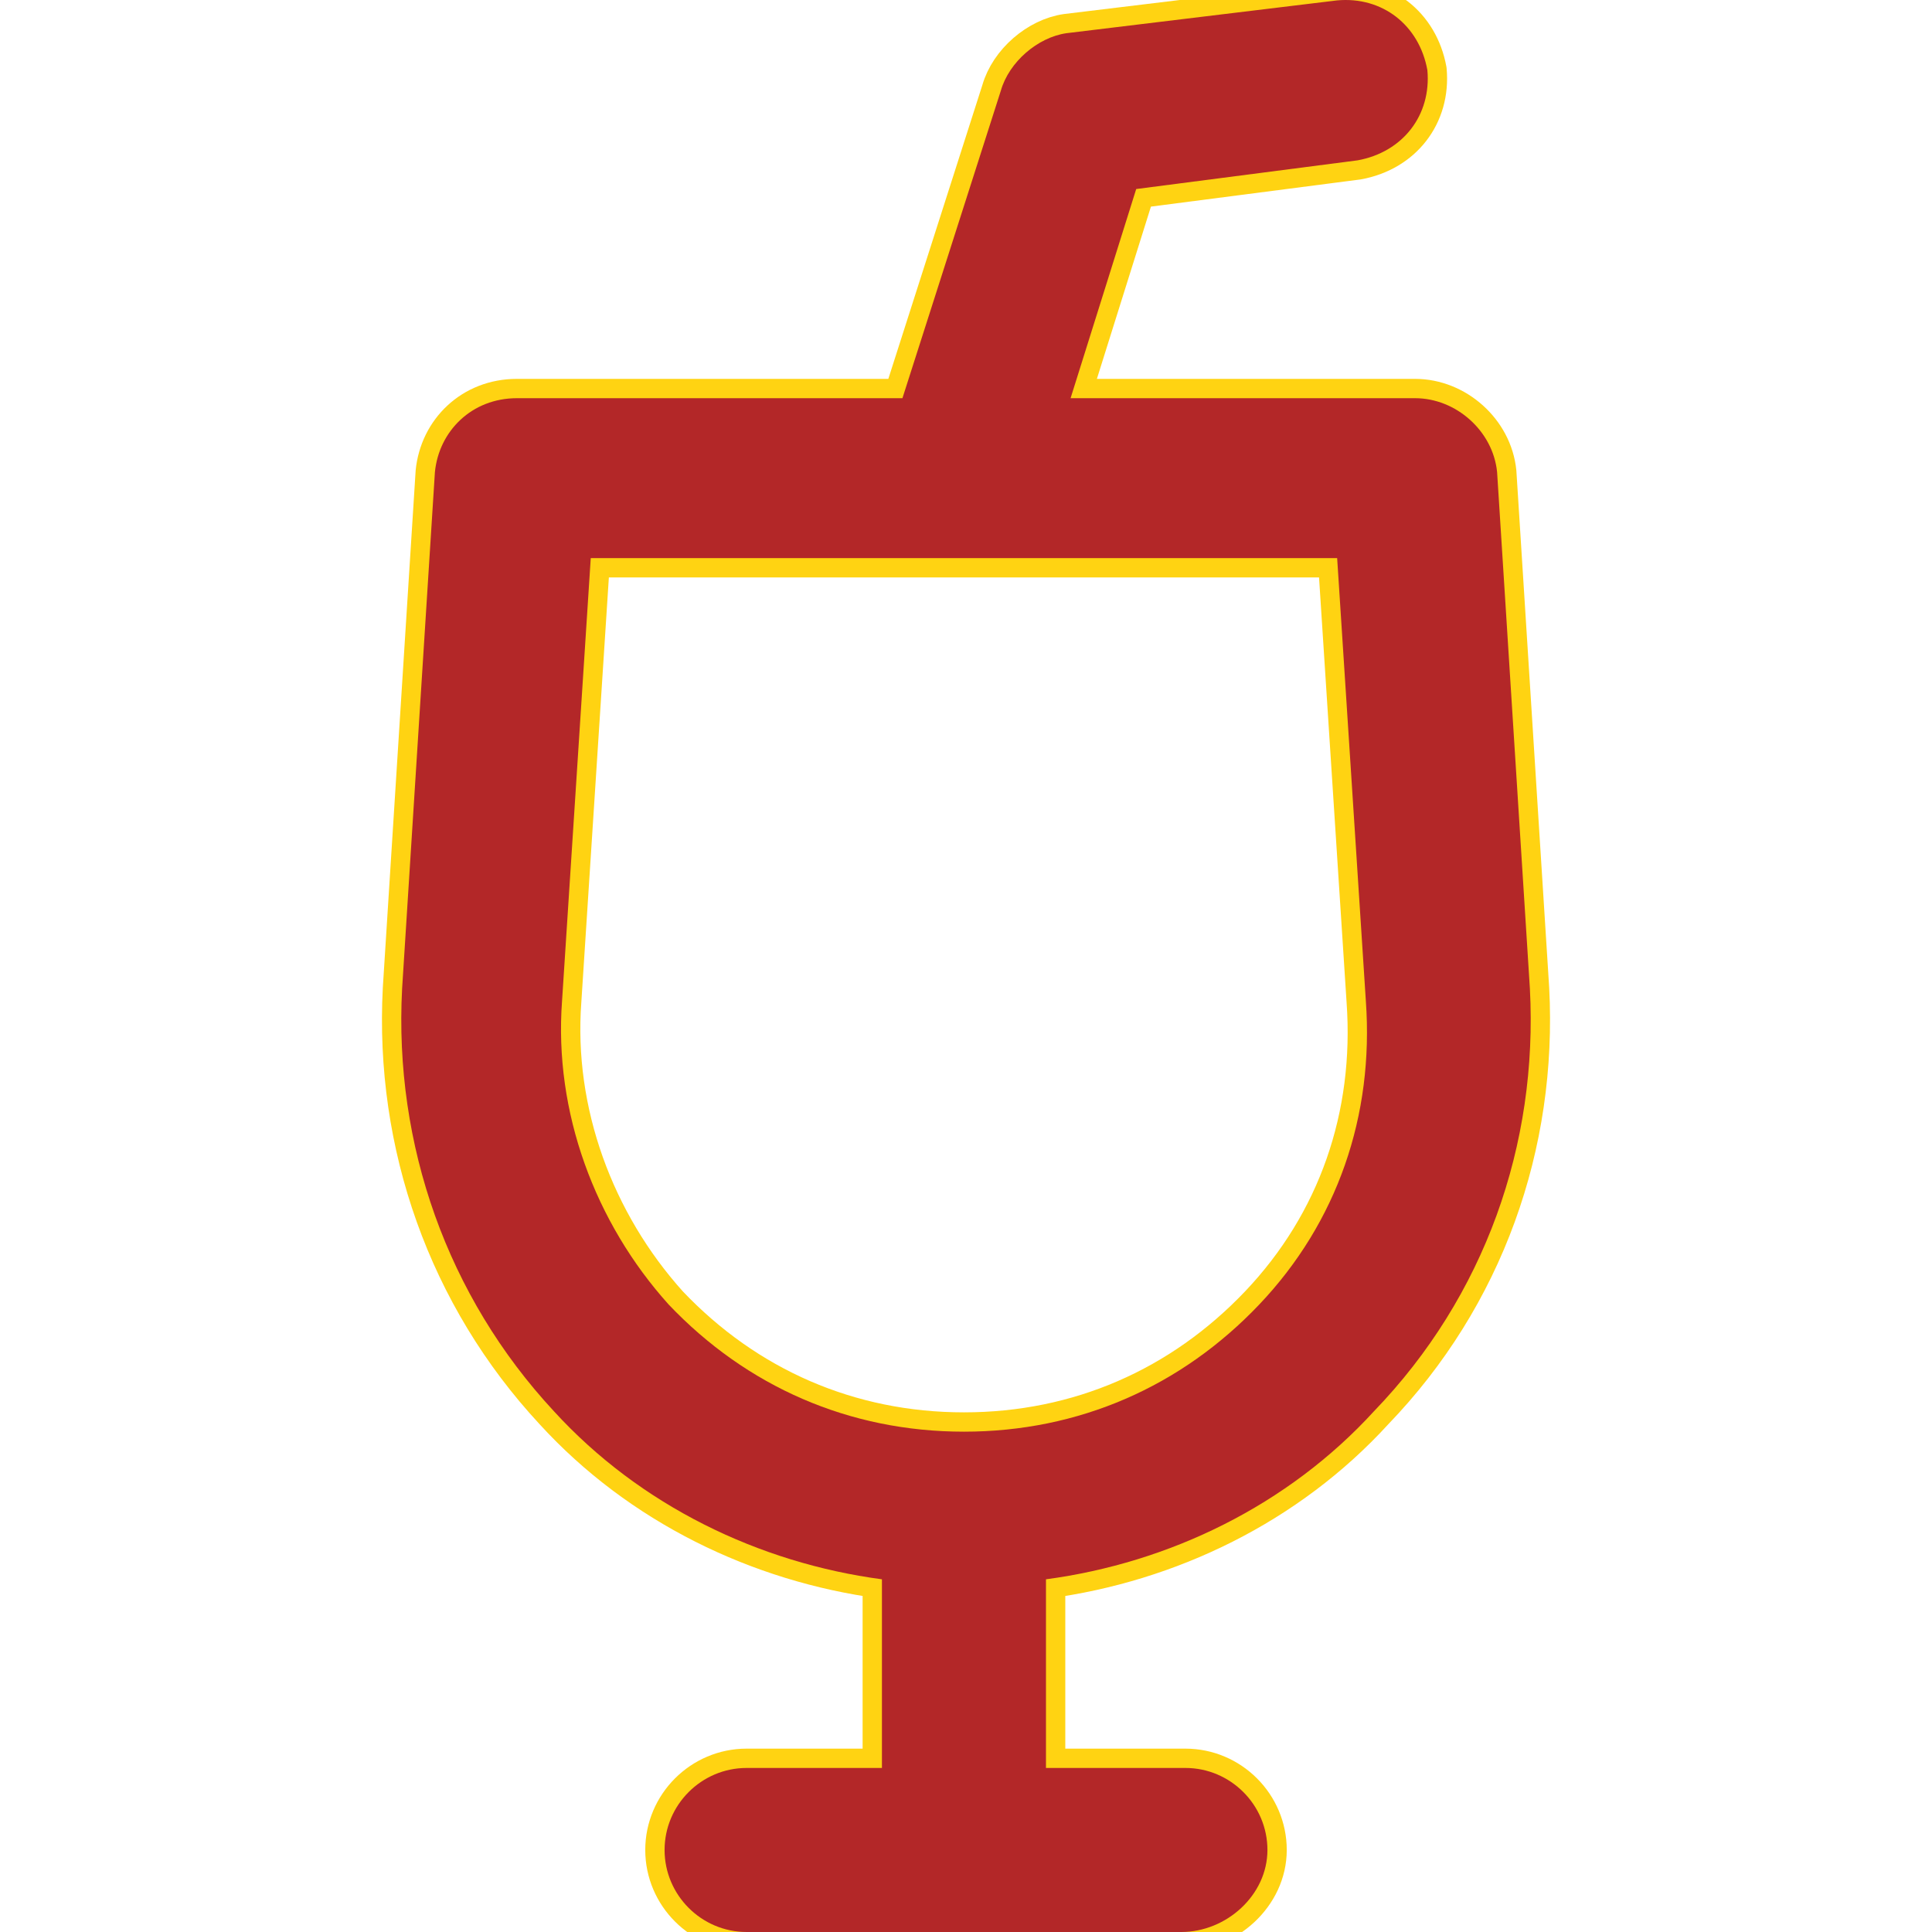 <svg fill="#b32728" height="200px" width="200px" version="1.1" id="Layer_1" xmlns="http://www.w3.org/2000/svg" xmlns:xlink="http://www.w3.org/1999/xlink" viewBox="0 0 502.501 502.501" xml:space="preserve"><g id="SVGRepo_bgCarrier" stroke-width="0"></g><g id="SVGRepo_tracerCarrier" stroke-linecap="round" stroke-linejoin="round" stroke="#ffd312" stroke-width="10.05"> <g> <g> <path d="M397.917,257.168l-8.533-134.4c-1.067-10.667-10.667-19.2-21.333-19.2h-89.6l17.067-54.4l57.6-7.467 c11.733-2.133,19.2-11.733,18.133-23.467c-2.133-11.733-11.733-19.2-23.467-18.133l-70.4,8.533 c-7.467,1.067-14.933,7.467-17.067,14.933l-25.6,80H134.451c-11.733,0-20.267,8.533-21.333,19.2l-8.533,134.4 c-2.133,40.533,11.733,80,39.467,109.867c22.4,24.533,53.333,39.467,85.333,43.733v49.067h-35.2 c-11.733,0-21.333,9.6-21.333,21.333s9.6,21.333,21.333,21.333h113.067c11.733,0,22.4-9.6,22.4-21.333s-9.6-21.333-21.333-21.333 h-36.267v-49.067c31.999-4.266,62.933-19.199,85.333-43.733C386.184,337.168,400.051,297.701,397.917,257.168z M327.518,339.301 c-20.267,21.333-46.933,33.067-76.8,33.067s-56.533-11.733-76.8-33.067c-19.2-21.333-29.867-50.133-27.733-78.933l7.467-115.2 h194.133l7.467,115.2C357.385,290.234,347.784,317.968,327.518,339.301z"></path> </g> </g> </g><g id="SVGRepo_iconCarrier"> <g> <g> <path d="M397.917,257.168l-8.533-134.4c-1.067-10.667-10.667-19.2-21.333-19.2h-89.6l17.067-54.4l57.6-7.467 c11.733-2.133,19.2-11.733,18.133-23.467c-2.133-11.733-11.733-19.2-23.467-18.133l-70.4,8.533 c-7.467,1.067-14.933,7.467-17.067,14.933l-25.6,80H134.451c-11.733,0-20.267,8.533-21.333,19.2l-8.533,134.4 c-2.133,40.533,11.733,80,39.467,109.867c22.4,24.533,53.333,39.467,85.333,43.733v49.067h-35.2 c-11.733,0-21.333,9.6-21.333,21.333s9.6,21.333,21.333,21.333h113.067c11.733,0,22.4-9.6,22.4-21.333s-9.6-21.333-21.333-21.333 h-36.267v-49.067c31.999-4.266,62.933-19.199,85.333-43.733C386.184,337.168,400.051,297.701,397.917,257.168z M327.518,339.301 c-20.267,21.333-46.933,33.067-76.8,33.067s-56.533-11.733-76.8-33.067c-19.2-21.333-29.867-50.133-27.733-78.933l7.467-115.2 h194.133l7.467,115.2C357.385,290.234,347.784,317.968,327.518,339.301z"></path> </g> </g> </g></svg>